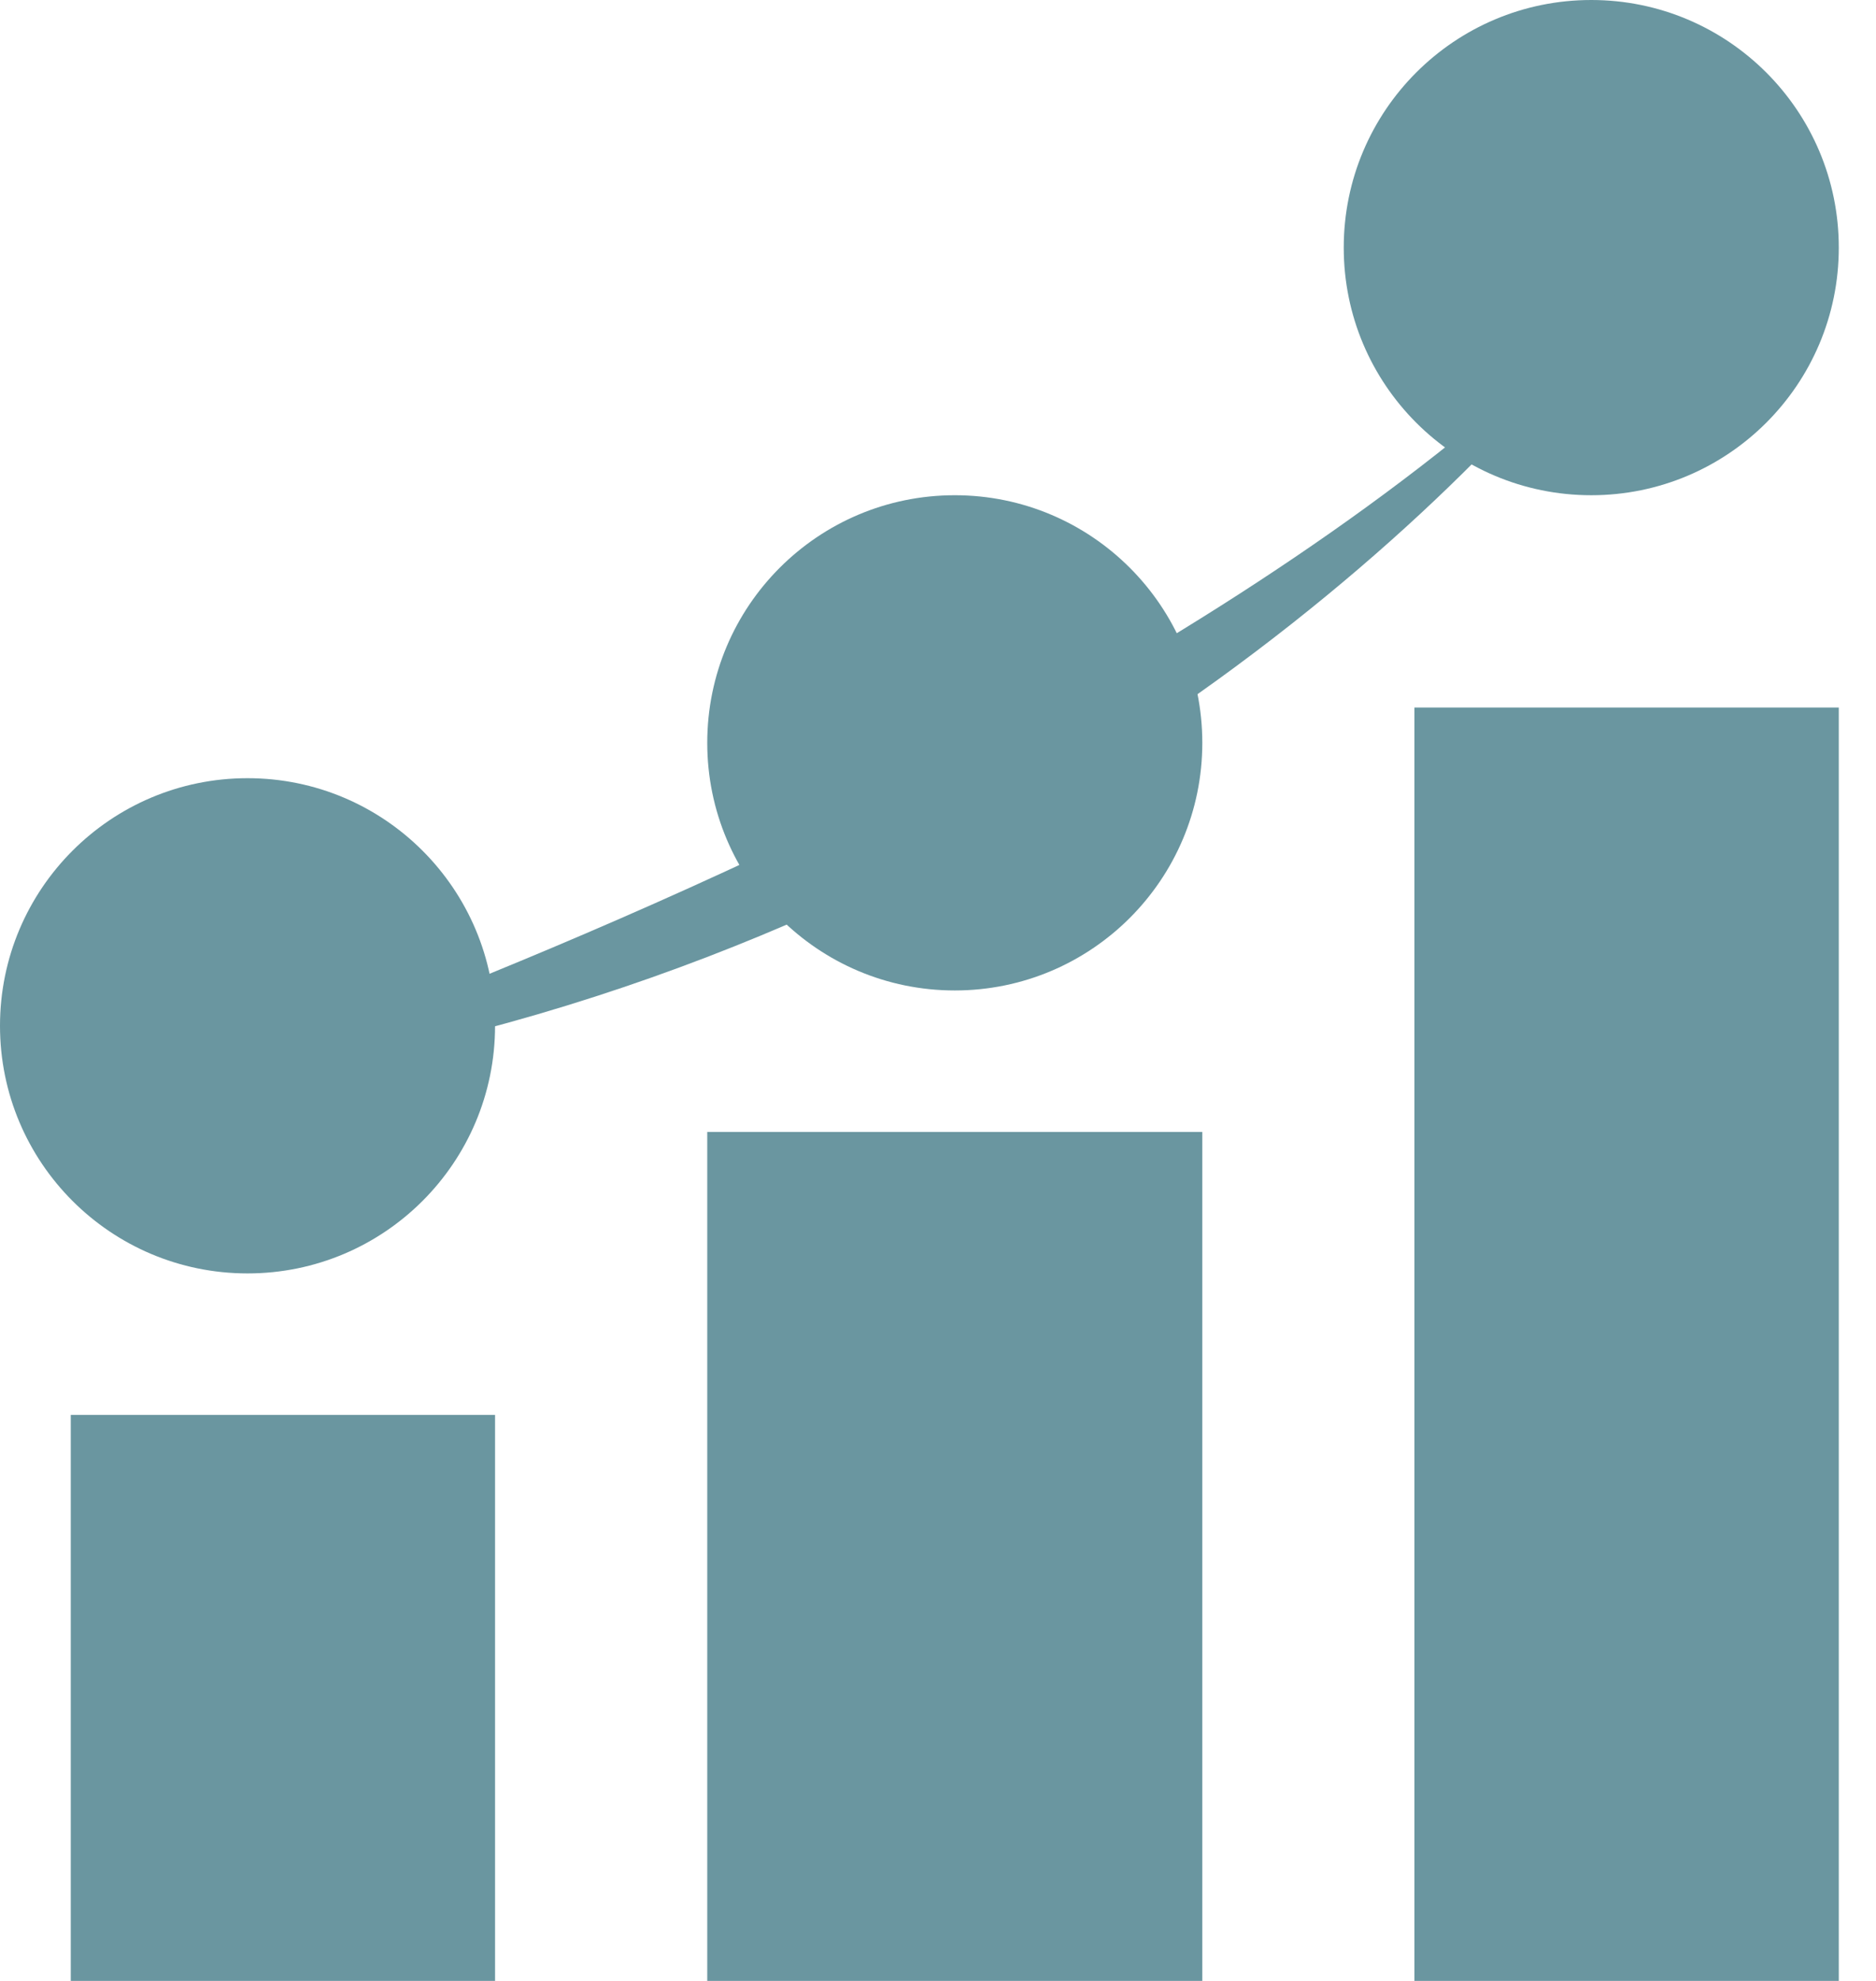 <svg width="18" height="19" viewBox="0 0 18 19" fill="none" xmlns="http://www.w3.org/2000/svg">
<path d="M0.679 13.571H4.75V19H0.679V13.571Z" fill="#6A96A0"/>
<path d="M6.786 10.857H11.536V19H6.786V10.857Z" fill="#6A96A0"/>
<path d="M13.571 6.786H17.643V19H13.571V6.786Z" fill="#6A96A0"/>
<path d="M4.75 9.839C4.75 11.151 3.687 12.214 2.375 12.214C1.063 12.214 0 11.151 0 9.839C0 8.528 1.063 7.464 2.375 7.464C3.687 7.464 4.75 8.528 4.75 9.839Z" fill="#6A96A0"/>
<path d="M11.536 7.125C11.536 8.437 10.472 9.5 9.161 9.5C7.849 9.5 6.786 8.437 6.786 7.125C6.786 5.813 7.849 4.75 9.161 4.75C10.472 4.75 11.536 5.813 11.536 7.125Z" fill="#6A96A0"/>
<path d="M17.643 2.375C17.643 3.687 16.579 4.75 15.268 4.75C13.956 4.75 12.893 3.687 12.893 2.375C12.893 1.063 13.956 0 15.268 0C16.579 0 17.643 1.063 17.643 2.375Z" fill="#6A96A0"/>
<path d="M15.607 2.714C14.352 4.55 10.275 8.582 4.007 10.03C-3.828 11.84 9.798 8.826 15.607 2.714Z" fill="#6A96A0"/>
</svg>
